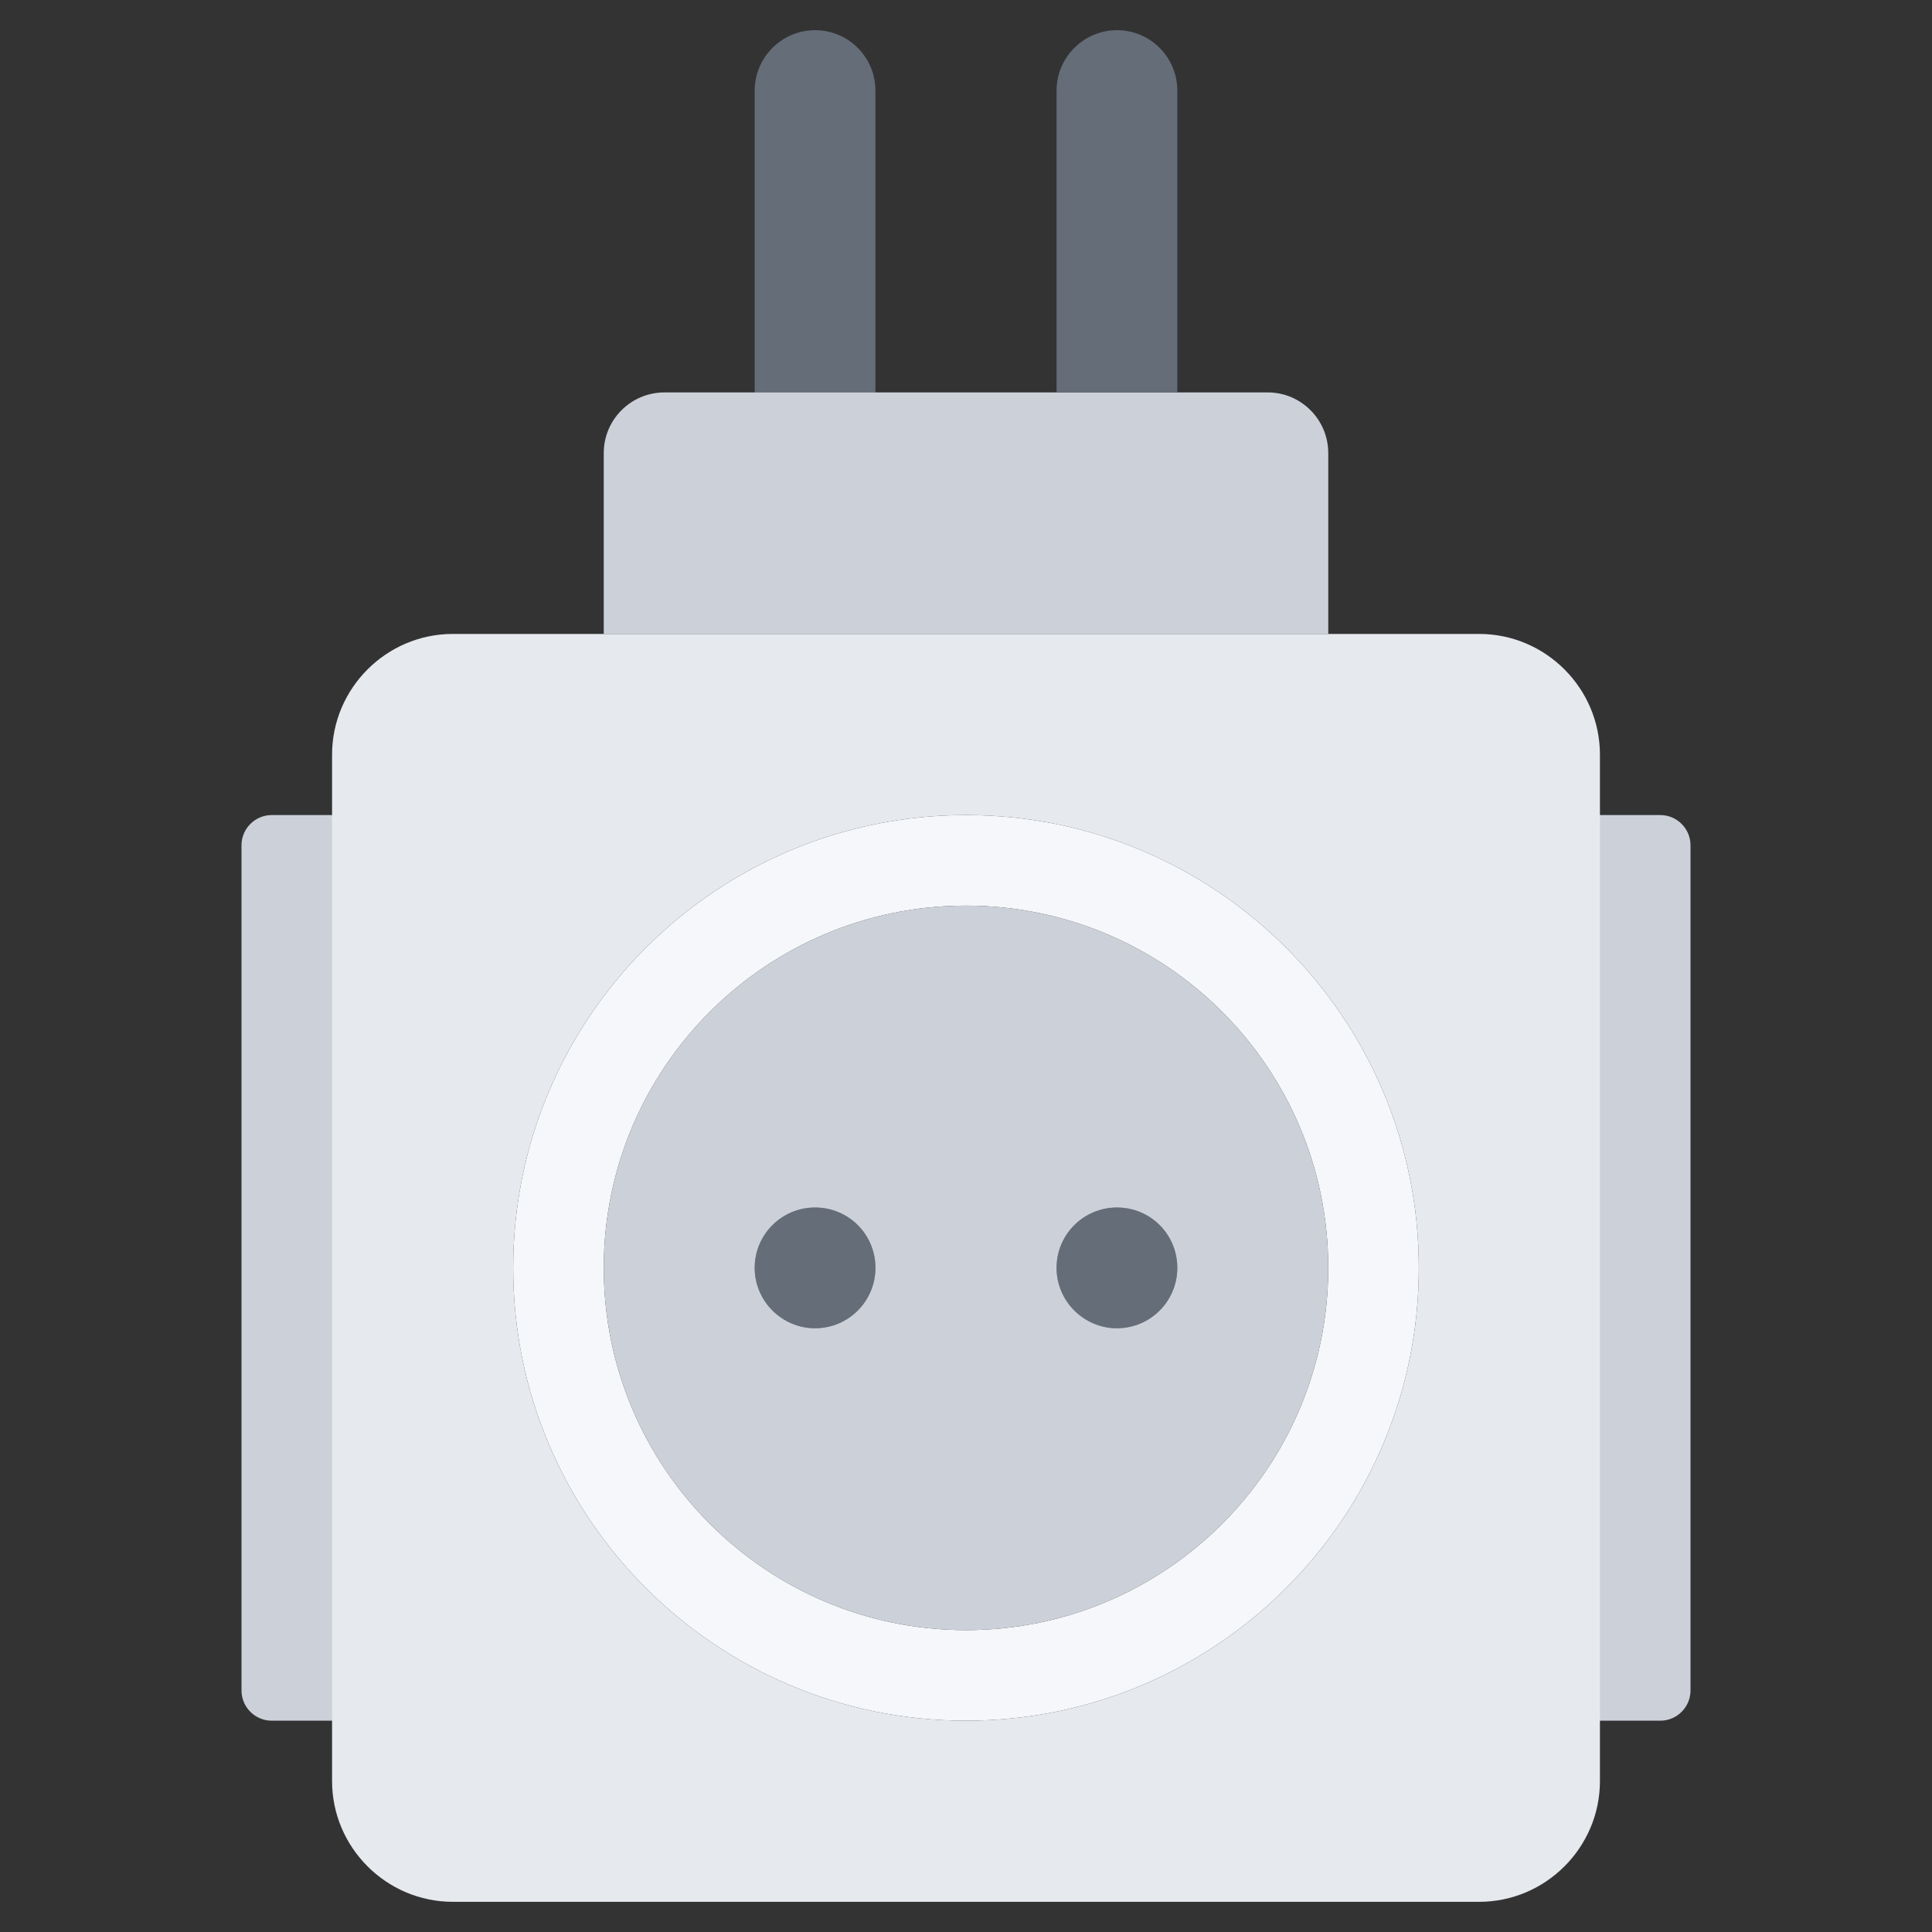 <svg id="icons" enable-background="new 0 0 64 64" height="512" viewBox="0 0 64 64" width="512" xmlns="http://www.w3.org/2000/svg"><rect x="0" y="0" width="64" height="64" fill="#333333" stroke="none"/><path d="m29 3v10h-4v-10c0-1.1.9-2 2-2 1.11 0 2 .9 2 2z" fill="#656d78"/><path d="m22.01 13h2.99 4 6 4 3c1.1 0 2 .9 2 2.01v5.99h-24v-5.99c0-1.11.9-2.01 2.01-2.01z" fill="#ccd1d9"/><path d="m39 3v10h-4v-10c0-1.1.9-2 2-2 1.11 0 2 .9 2 2z" fill="#656d78"/><path d="m55 27c.55 0 1 .45 1 1v28c0 .55-.45 1-1 1h-3.002c-.55 0-1-.45-1-1v-28c0-.55.45-1 1-1z" fill="#ccd1d9"/><path d="m12.002 27c.55 0 1 .45 1 1v28c0 .55-.45 1-1 1h-3.002c-.55 0-1-.45-1-1v-28c0-.55.45-1 1-1z" fill="#ccd1d9"/><path d="m32 57c-8.28 0-15-6.72-15-15s6.72-15 15-15 15 6.72 15 15-6.72 15-15 15zm-12-15c0 6.62 5.38 12 12 12s12-5.38 12-12c0-6.63-5.38-12-12-12s-12 5.37-12 12z" fill="#f5f7fa"/><path d="m37 40c1.11 0 2 .89 2 2 0 1.1-.89 2-2 2-1.1 0-2-.9-2-2 0-1.11.9-2 2-2z" fill="#656d78"/><path d="m27 40c1.11 0 2 .89 2 2 0 1.1-.89 2-2 2-1.1 0-2-.9-2-2 0-1.11.9-2 2-2z" fill="#656d78"/><path d="m32 30c6.62 0 12 5.37 12 12 0 6.62-5.38 12-12 12s-12-5.38-12-12c0-6.63 5.38-12 12-12zm7 12c0-1.11-.89-2-2-2-1.1 0-2 .89-2 2 0 1.1.9 2 2 2 1.11 0 2-.9 2-2zm-10 0c0-1.11-.89-2-2-2-1.1 0-2 .89-2 2 0 1.1.9 2 2 2 1.11 0 2-.9 2-2z" fill="#ccd1d9"/><path d="m53 59c0 2.2-1.8 4-4 4h-34c-2.2 0-4-1.8-4-4v-2-30-2c0-2.2 1.8-4 4-4h5 24 5c2.2 0 4 1.8 4 4v2 30zm-6-17c0-8.28-6.72-15-15-15s-15 6.72-15 15 6.72 15 15 15 15-6.72 15-15z" fill="#e6e9ed"/></svg>